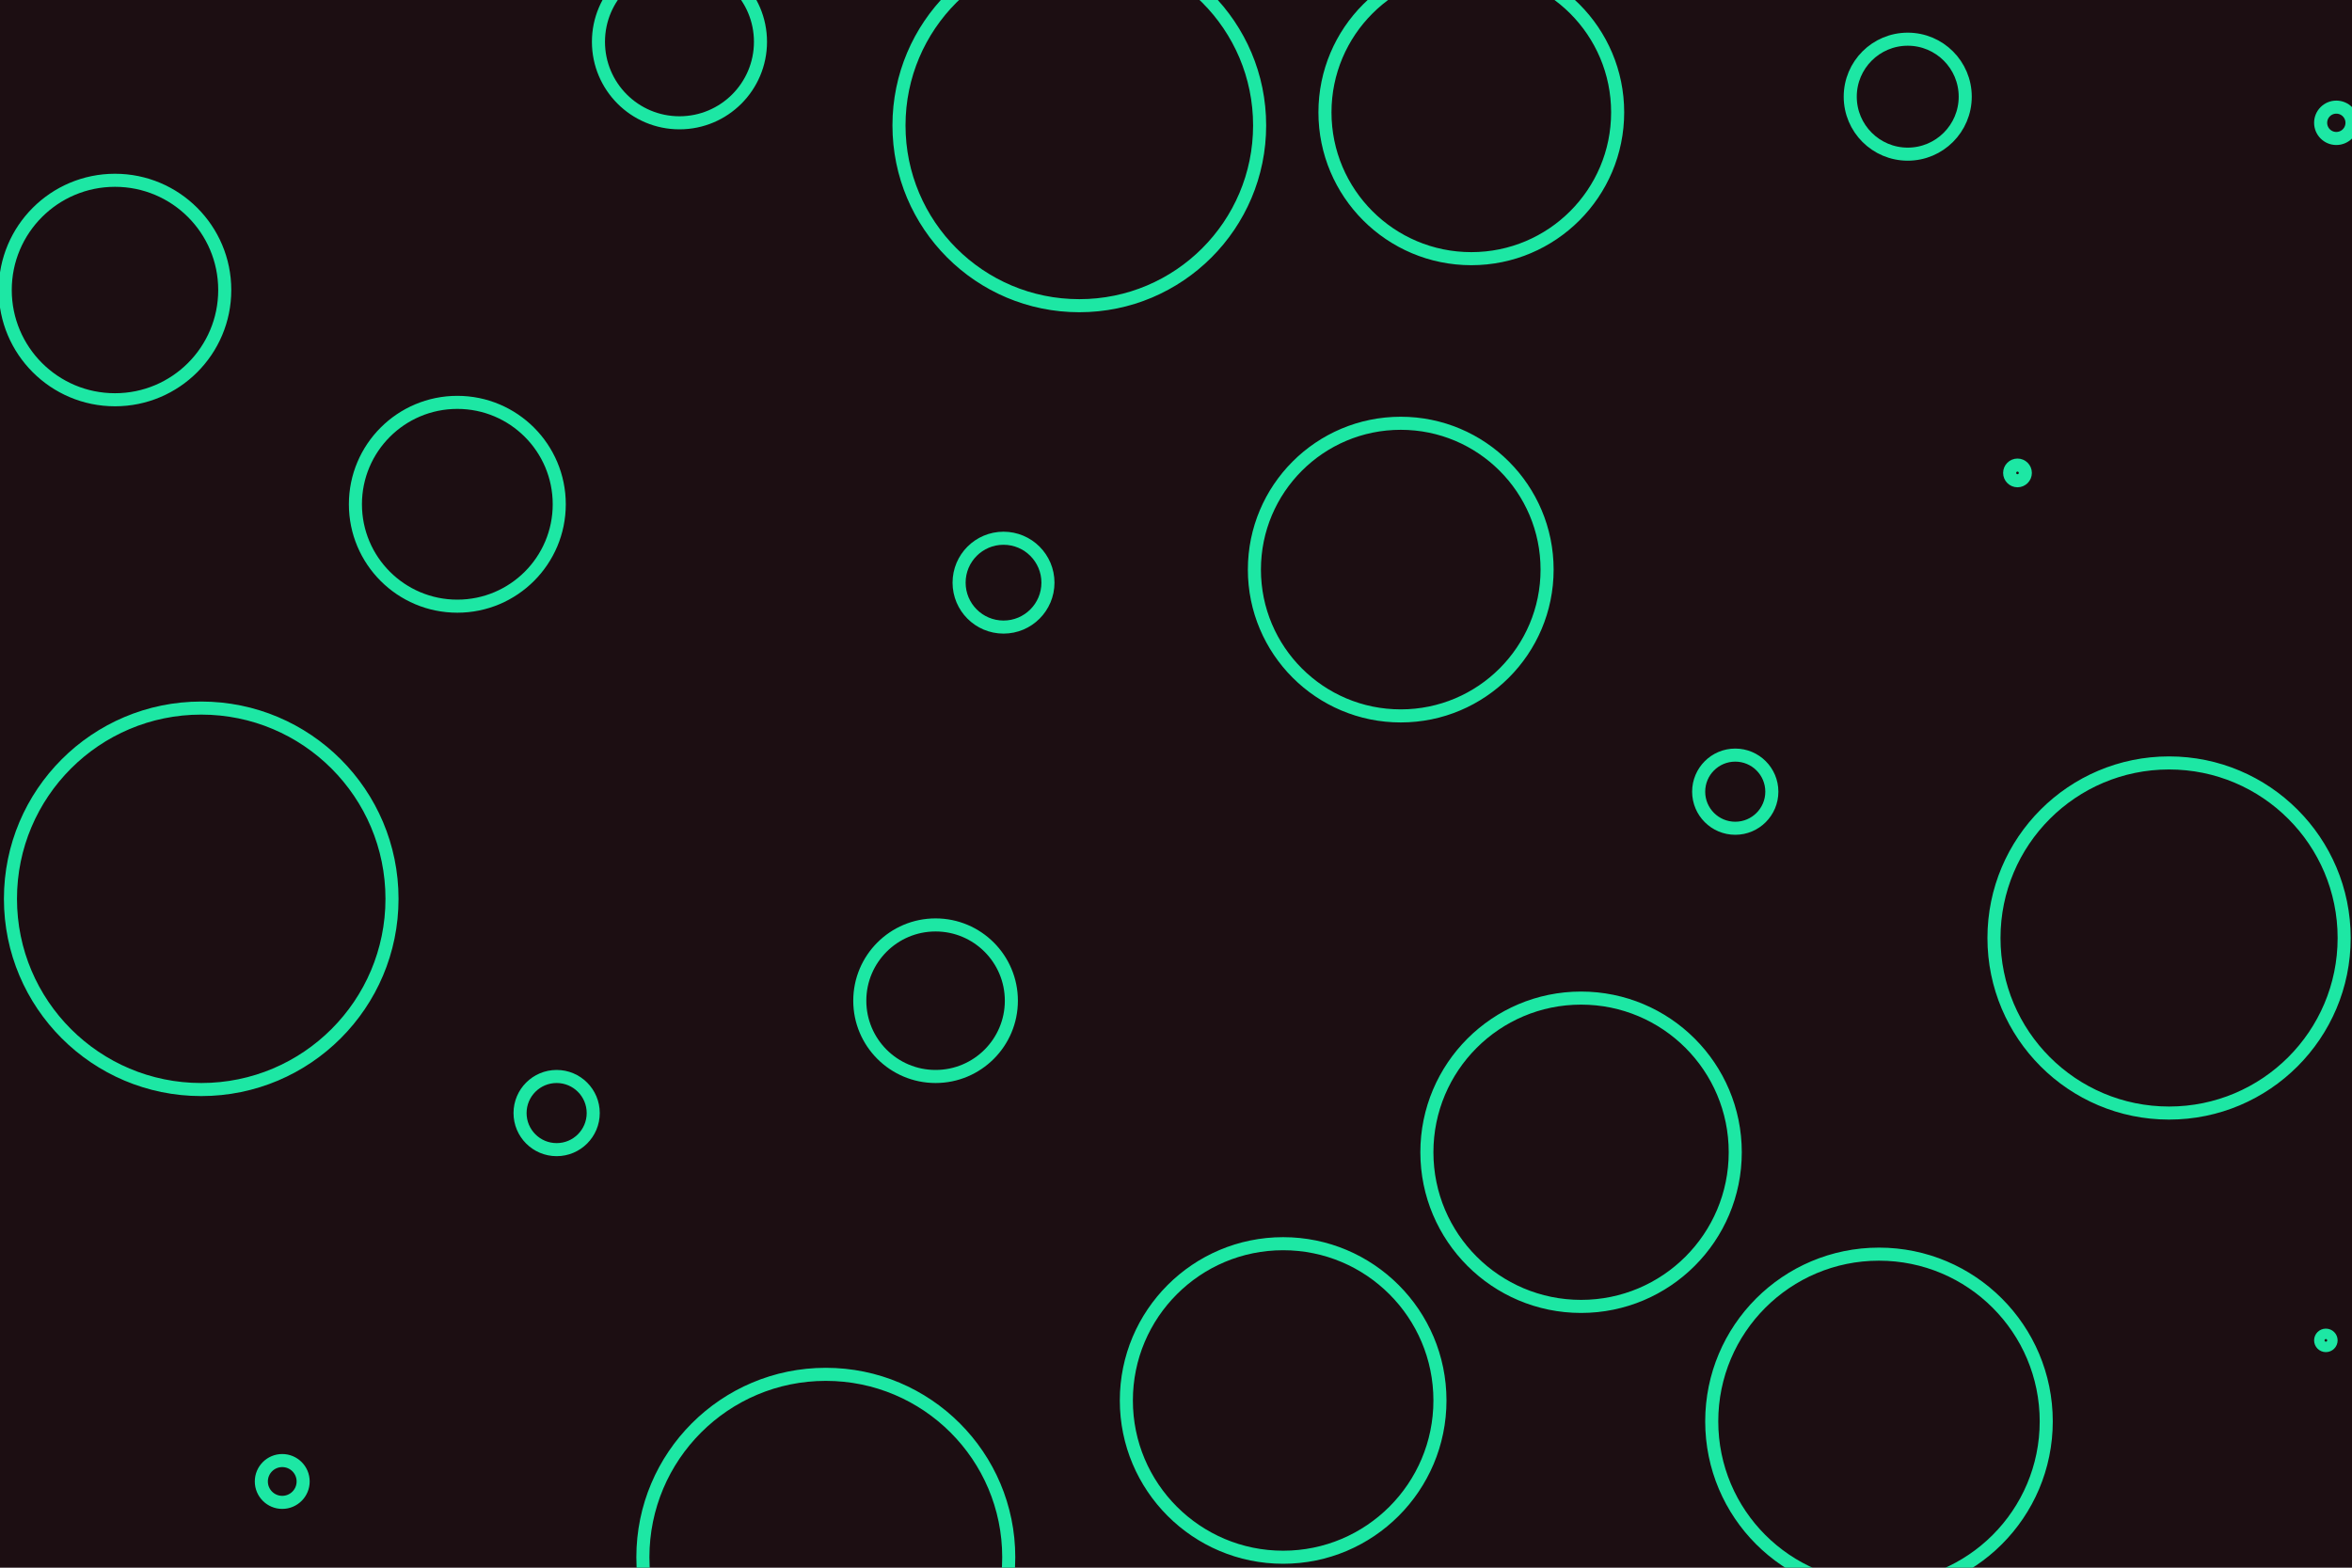 <svg id="visual" viewBox="0 0 900 600" width="900" height="600" xmlns="http://www.w3.org/2000/svg" xmlns:xlink="http://www.w3.org/1999/xlink" version="1.1"><rect x="0" y="0" width="900" height="600" fill="#1C0E12"></rect><g fill="none" stroke="#1de7a4" stroke-width="5"><circle r="73" cx="77" cy="344"></circle><circle r="3" cx="772" cy="181"></circle><circle r="59" cx="605" cy="441"></circle><circle r="56" cx="536" cy="218"></circle><circle r="67" cx="830" cy="359"></circle><circle r="6" cx="894" cy="47"></circle><circle r="39" cx="175" cy="193"></circle><circle r="29" cx="358" cy="383"></circle><circle r="8" cx="108" cy="567"></circle><circle r="42" cx="44" cy="111"></circle><circle r="70" cx="316" cy="596"></circle><circle r="69" cx="413" cy="48"></circle><circle r="2" cx="890" cy="513"></circle><circle r="56" cx="563" cy="43"></circle><circle r="60" cx="491" cy="536"></circle><circle r="31" cx="260" cy="16"></circle><circle r="64" cx="719" cy="544"></circle><circle r="22" cx="730" cy="37"></circle><circle r="17" cx="384" cy="223"></circle><circle r="14" cx="664" cy="303"></circle><circle r="14" cx="213" cy="426"></circle></g></svg>